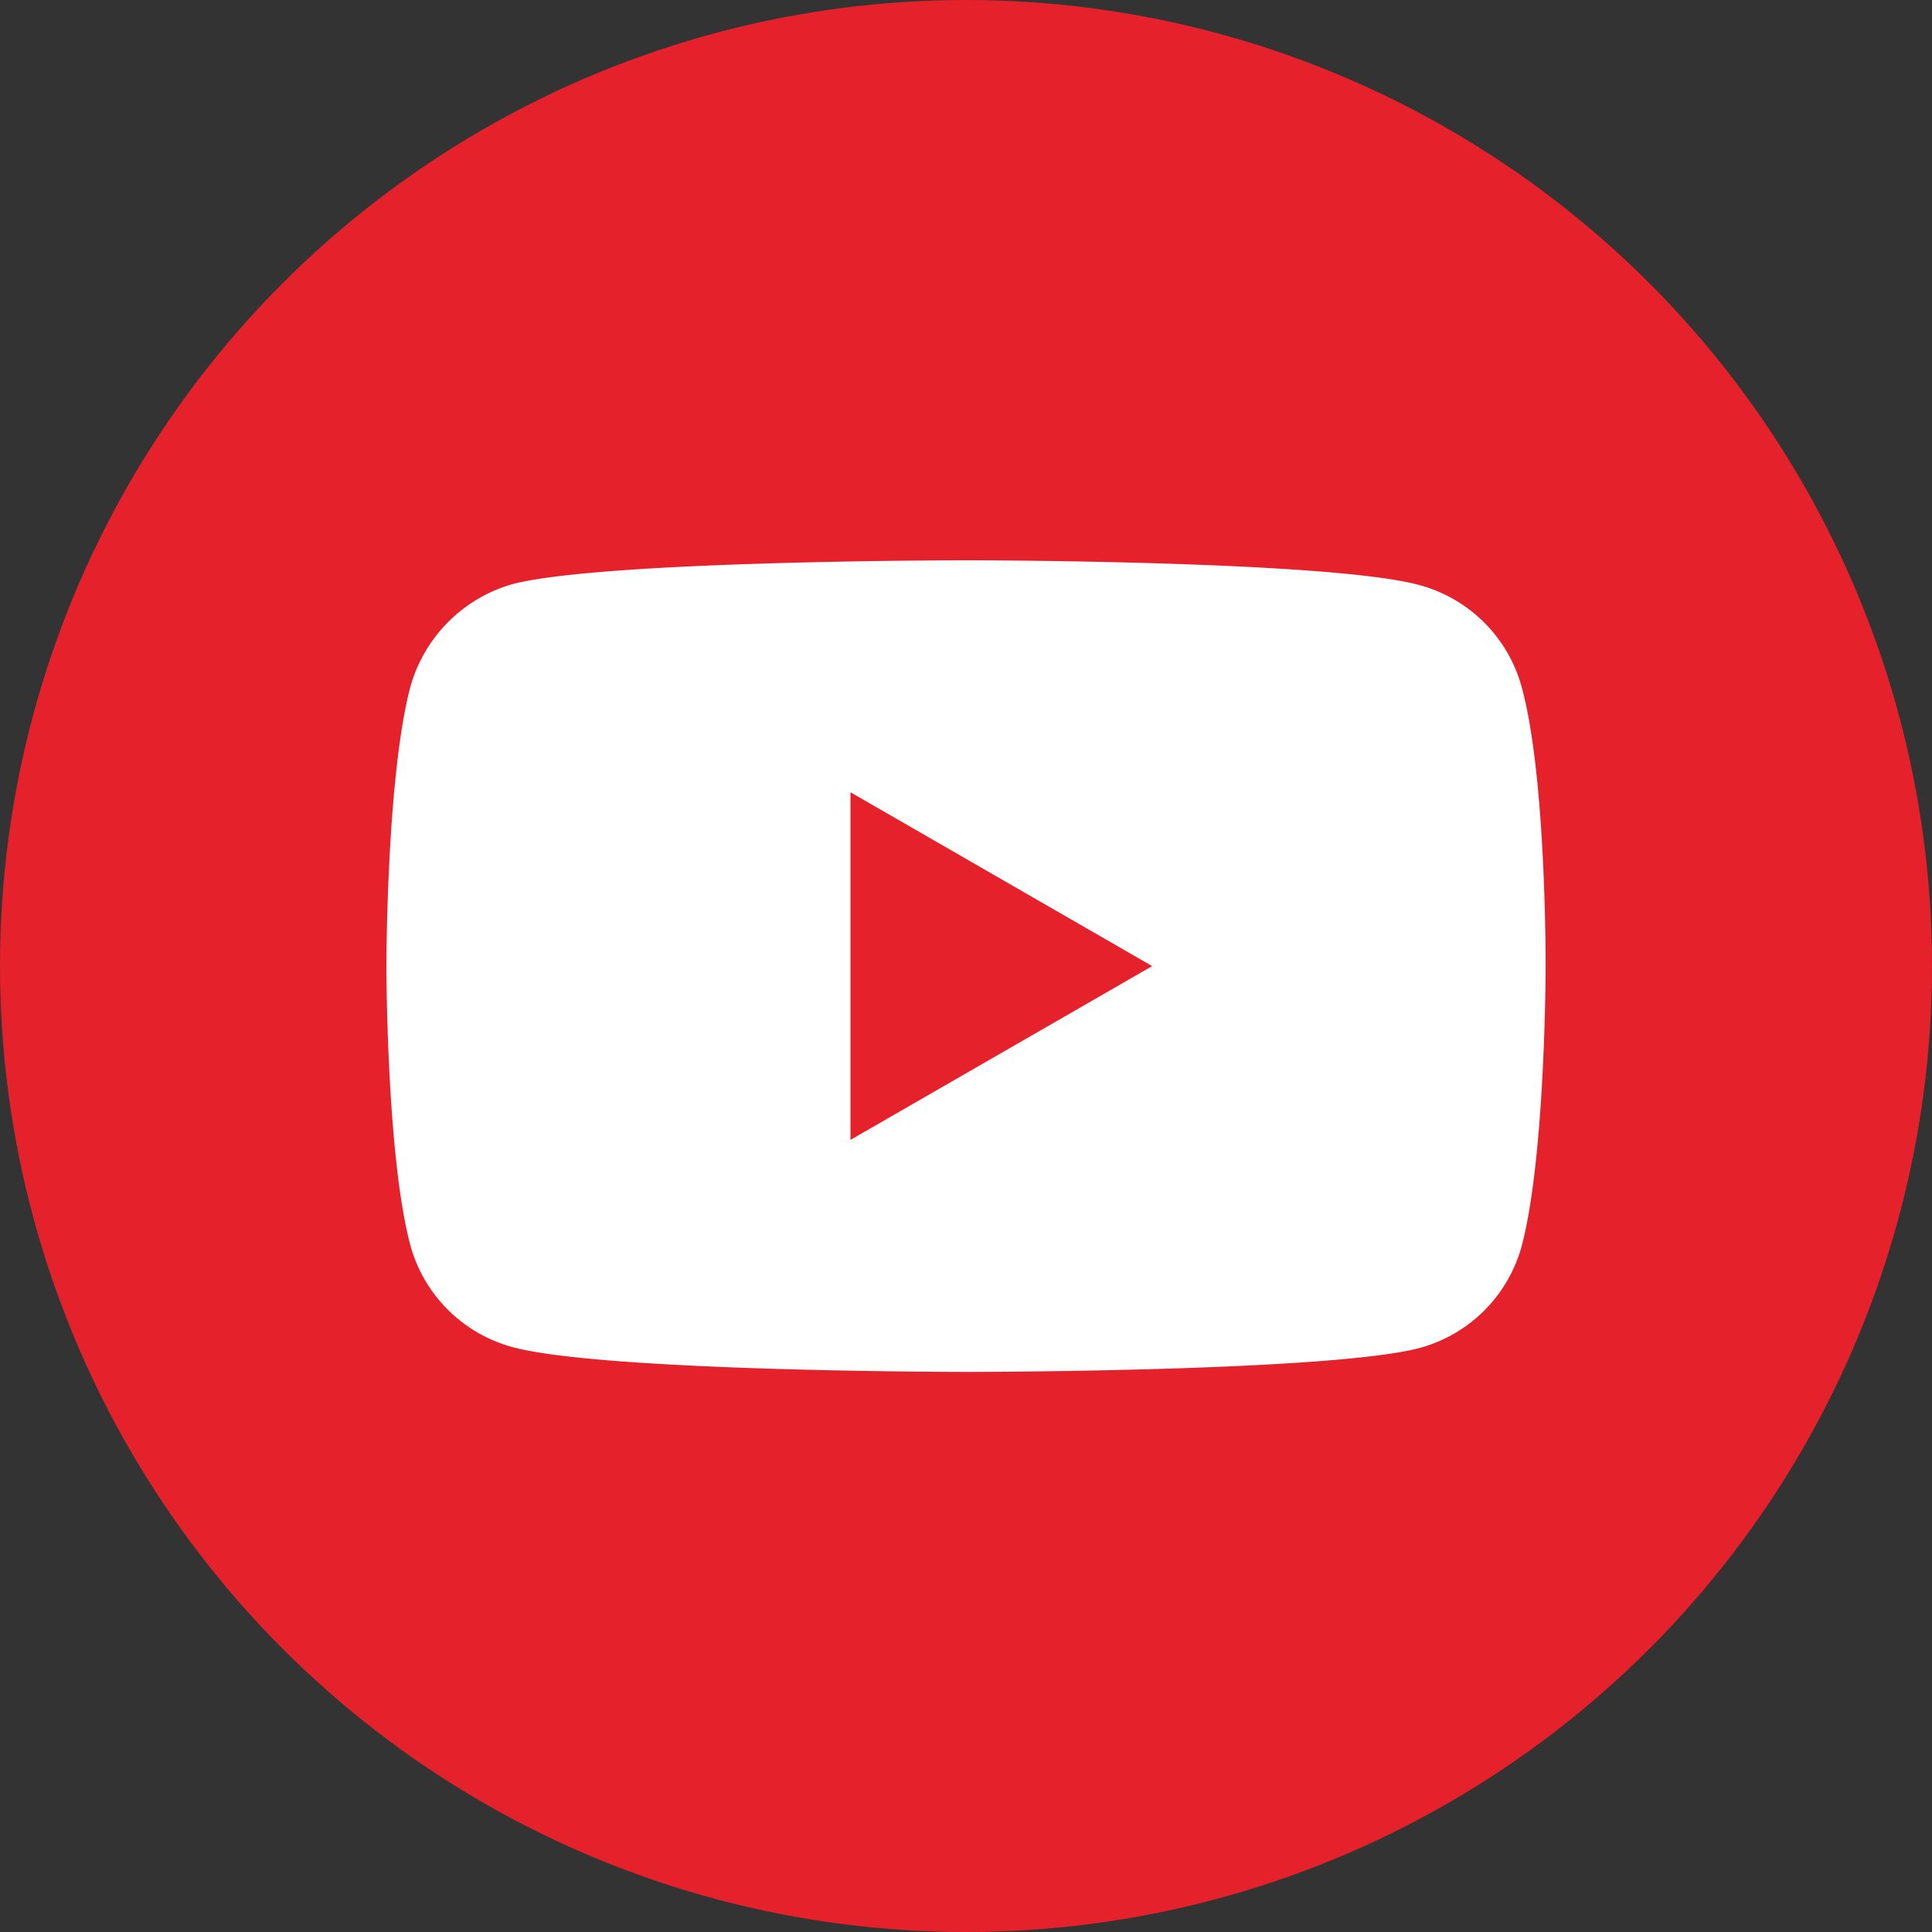 <svg width="40" height="40" viewBox="0 0 40 40" fill="none" xmlns="http://www.w3.org/2000/svg"><rect x="0" y="0" width="40" height="40" fill="#333333" stroke="none"/><circle cx="20" cy="20" r="20" fill="#E5212B"/><path fill-rule="evenodd" clip-rule="evenodd" d="M29.39 12.114a3.007 3.007 0 012.116 2.115c.514 1.878.494 5.792.494 5.792s0 3.895-.494 5.773a3.007 3.007 0 01-2.116 2.115c-1.878.495-9.39.495-9.39.495s-7.493 0-9.39-.514a3.007 3.007 0 01-2.116-2.116C8 23.916 8 20.001 8 20.001s0-3.894.494-5.772a3.068 3.068 0 012.115-2.135C12.488 11.6 20 11.6 20 11.6s7.513 0 9.391.514zm-5.535 7.888L17.608 23.6v-7.197l6.247 3.599z" fill="#fff"/></svg>
